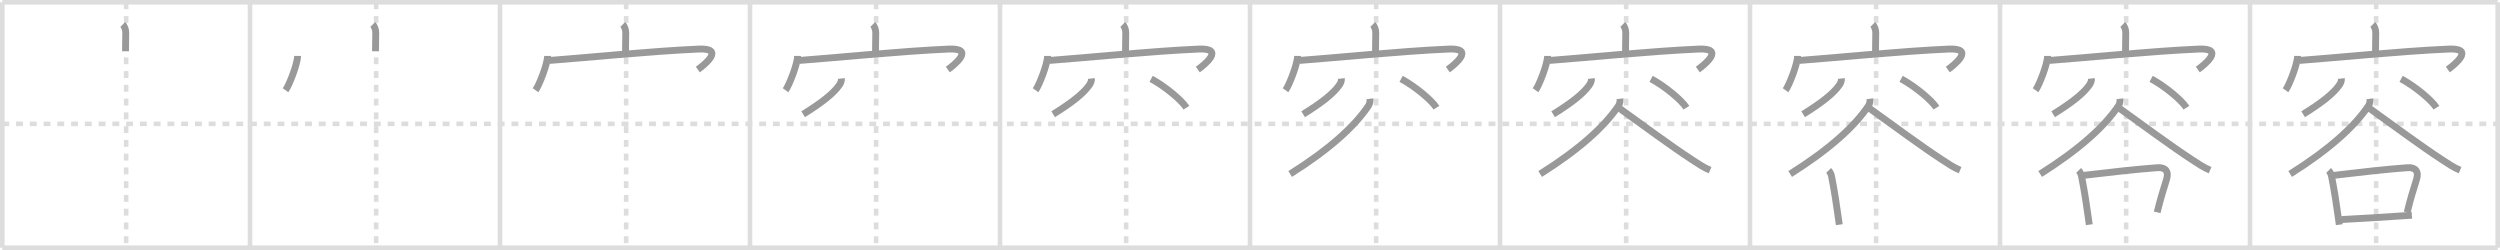 <svg width="1090px" height="109px" viewBox="0 0 1090 109" xmlns="http://www.w3.org/2000/svg" xmlns:xlink="http://www.w3.org/1999/xlink" xml:space="preserve" version="1.1" baseProfile="full">
<line x1="1" y1="1" x2="1089" y2="1" style="stroke:#ddd;stroke-width:2"></line>
<line x1="1" y1="1" x2="1" y2="108" style="stroke:#ddd;stroke-width:2"></line>
<line x1="1" y1="108" x2="1089" y2="108" style="stroke:#ddd;stroke-width:2"></line>
<line x1="1089" y1="1" x2="1089" y2="108" style="stroke:#ddd;stroke-width:2"></line>
<line x1="109" y1="1" x2="109" y2="108" style="stroke:#ddd;stroke-width:2"></line>
<line x1="218" y1="1" x2="218" y2="108" style="stroke:#ddd;stroke-width:2"></line>
<line x1="327" y1="1" x2="327" y2="108" style="stroke:#ddd;stroke-width:2"></line>
<line x1="436" y1="1" x2="436" y2="108" style="stroke:#ddd;stroke-width:2"></line>
<line x1="545" y1="1" x2="545" y2="108" style="stroke:#ddd;stroke-width:2"></line>
<line x1="654" y1="1" x2="654" y2="108" style="stroke:#ddd;stroke-width:2"></line>
<line x1="763" y1="1" x2="763" y2="108" style="stroke:#ddd;stroke-width:2"></line>
<line x1="872" y1="1" x2="872" y2="108" style="stroke:#ddd;stroke-width:2"></line>
<line x1="981" y1="1" x2="981" y2="108" style="stroke:#ddd;stroke-width:2"></line>
<line x1="1" y1="54" x2="1089" y2="54" style="stroke:#ddd;stroke-width:2;stroke-dasharray:3 3"></line>
<line x1="55" y1="1" x2="55" y2="108" style="stroke:#ddd;stroke-width:2;stroke-dasharray:3 3"></line>
<line x1="164" y1="1" x2="164" y2="108" style="stroke:#ddd;stroke-width:2;stroke-dasharray:3 3"></line>
<line x1="273" y1="1" x2="273" y2="108" style="stroke:#ddd;stroke-width:2;stroke-dasharray:3 3"></line>
<line x1="382" y1="1" x2="382" y2="108" style="stroke:#ddd;stroke-width:2;stroke-dasharray:3 3"></line>
<line x1="491" y1="1" x2="491" y2="108" style="stroke:#ddd;stroke-width:2;stroke-dasharray:3 3"></line>
<line x1="600" y1="1" x2="600" y2="108" style="stroke:#ddd;stroke-width:2;stroke-dasharray:3 3"></line>
<line x1="709" y1="1" x2="709" y2="108" style="stroke:#ddd;stroke-width:2;stroke-dasharray:3 3"></line>
<line x1="818" y1="1" x2="818" y2="108" style="stroke:#ddd;stroke-width:2;stroke-dasharray:3 3"></line>
<line x1="927" y1="1" x2="927" y2="108" style="stroke:#ddd;stroke-width:2;stroke-dasharray:3 3"></line>
<line x1="1036" y1="1" x2="1036" y2="108" style="stroke:#ddd;stroke-width:2;stroke-dasharray:3 3"></line>
<path d="M53.53,10.66c0.84,0.84,1.3,2.44,1.3,3.63c0,1.96-0.1,4.21-0.1,8.06" style="fill:none;stroke:#999;stroke-width:3"></path>

<path d="M162.53,10.66c0.84,0.84,1.3,2.44,1.3,3.63c0,1.96-0.1,4.21-0.1,8.06" style="fill:none;stroke:#999;stroke-width:3"></path>
<path d="M129.75,24.38c0,3.39-3.61,12.7-5.25,14.96" style="fill:none;stroke:#999;stroke-width:3"></path>

<path d="M271.53,10.66c0.84,0.84,1.3,2.44,1.3,3.63c0,1.96-0.1,4.21-0.1,8.06" style="fill:none;stroke:#999;stroke-width:3"></path>
<path d="M238.75,24.38c0,3.39-3.61,12.7-5.25,14.96" style="fill:none;stroke:#999;stroke-width:3"></path>
<path d="M239.51,26.36c13.49-0.98,44.87-4.11,65.16-4.97c11.61-0.49,2.46,6.9-0.43,8.93" style="fill:none;stroke:#999;stroke-width:3"></path>

<path d="M380.53,10.66c0.84,0.84,1.3,2.44,1.3,3.63c0,1.96-0.1,4.21-0.1,8.06" style="fill:none;stroke:#999;stroke-width:3"></path>
<path d="M347.75,24.38c0,3.39-3.61,12.7-5.25,14.96" style="fill:none;stroke:#999;stroke-width:3"></path>
<path d="M348.51,26.36c13.49-0.98,44.87-4.11,65.16-4.97c11.61-0.49,2.46,6.9-0.43,8.93" style="fill:none;stroke:#999;stroke-width:3"></path>
<path d="M366.84,34.23c0.13,1.1-0.32,2.05-0.98,2.98c-2.59,3.68-7.83,7.74-15.69,12.6" style="fill:none;stroke:#999;stroke-width:3"></path>

<path d="M489.53,10.66c0.84,0.84,1.3,2.44,1.3,3.63c0,1.96-0.1,4.21-0.1,8.06" style="fill:none;stroke:#999;stroke-width:3"></path>
<path d="M456.75,24.38c0,3.39-3.61,12.7-5.25,14.96" style="fill:none;stroke:#999;stroke-width:3"></path>
<path d="M457.51,26.36c13.49-0.98,44.87-4.11,65.16-4.97c11.61-0.49,2.46,6.9-0.43,8.93" style="fill:none;stroke:#999;stroke-width:3"></path>
<path d="M475.84,34.23c0.13,1.1-0.32,2.05-0.98,2.98c-2.59,3.68-7.83,7.74-15.69,12.6" style="fill:none;stroke:#999;stroke-width:3"></path>
<path d="M501.88,34.38c6.01,3.2,13.34,9.31,15.4,12.58" style="fill:none;stroke:#999;stroke-width:3"></path>

<path d="M598.53,10.66c0.84,0.84,1.3,2.44,1.3,3.63c0,1.96-0.1,4.21-0.1,8.06" style="fill:none;stroke:#999;stroke-width:3"></path>
<path d="M565.75,24.38c0,3.39-3.61,12.7-5.25,14.96" style="fill:none;stroke:#999;stroke-width:3"></path>
<path d="M566.51,26.36c13.49-0.98,44.87-4.11,65.16-4.97c11.61-0.49,2.46,6.9-0.43,8.93" style="fill:none;stroke:#999;stroke-width:3"></path>
<path d="M584.84,34.23c0.13,1.1-0.32,2.05-0.98,2.98c-2.59,3.68-7.83,7.74-15.69,12.6" style="fill:none;stroke:#999;stroke-width:3"></path>
<path d="M610.88,34.38c6.01,3.2,13.34,9.31,15.4,12.58" style="fill:none;stroke:#999;stroke-width:3"></path>
<path d="M597.32,43.05c0.09,0.77-0.03,2.13-0.69,3.1c-6.01,8.97-17.01,18.97-34.12,29.71" style="fill:none;stroke:#999;stroke-width:3"></path>

<path d="M707.53,10.66c0.84,0.84,1.3,2.44,1.3,3.63c0,1.96-0.1,4.21-0.1,8.06" style="fill:none;stroke:#999;stroke-width:3"></path>
<path d="M674.75,24.38c0,3.39-3.61,12.7-5.25,14.96" style="fill:none;stroke:#999;stroke-width:3"></path>
<path d="M675.51,26.36c13.49-0.98,44.87-4.11,65.16-4.97c11.61-0.49,2.46,6.9-0.43,8.93" style="fill:none;stroke:#999;stroke-width:3"></path>
<path d="M693.84,34.23c0.13,1.1-0.32,2.05-0.98,2.98c-2.59,3.68-7.83,7.74-15.69,12.6" style="fill:none;stroke:#999;stroke-width:3"></path>
<path d="M719.88,34.38c6.01,3.2,13.34,9.31,15.4,12.58" style="fill:none;stroke:#999;stroke-width:3"></path>
<path d="M706.32,43.05c0.09,0.77-0.03,2.13-0.69,3.1c-6.01,8.97-17.01,18.97-34.12,29.71" style="fill:none;stroke:#999;stroke-width:3"></path>
<path d="M706.23,47.34c10.69,7.66,22.21,16.25,31.45,22.27c2.87,1.87,5.07,3.4,7.92,4.59" style="fill:none;stroke:#999;stroke-width:3"></path>

<path d="M816.53,10.66c0.84,0.84,1.3,2.44,1.3,3.63c0,1.96-0.1,4.21-0.1,8.06" style="fill:none;stroke:#999;stroke-width:3"></path>
<path d="M783.75,24.38c0,3.39-3.61,12.7-5.25,14.96" style="fill:none;stroke:#999;stroke-width:3"></path>
<path d="M784.51,26.36c13.49-0.98,44.87-4.11,65.16-4.97c11.61-0.49,2.46,6.9-0.43,8.93" style="fill:none;stroke:#999;stroke-width:3"></path>
<path d="M802.84,34.23c0.13,1.1-0.32,2.05-0.98,2.98c-2.59,3.68-7.83,7.74-15.69,12.6" style="fill:none;stroke:#999;stroke-width:3"></path>
<path d="M828.88,34.38c6.01,3.2,13.34,9.31,15.4,12.58" style="fill:none;stroke:#999;stroke-width:3"></path>
<path d="M815.32,43.05c0.09,0.77-0.03,2.13-0.69,3.1c-6.01,8.97-17.01,18.97-34.12,29.71" style="fill:none;stroke:#999;stroke-width:3"></path>
<path d="M815.23,47.34c10.69,7.66,22.21,16.25,31.45,22.27c2.87,1.87,5.07,3.4,7.92,4.59" style="fill:none;stroke:#999;stroke-width:3"></path>
<path d="M797.27,74.32c0.71,0.71,1.12,1.64,1.32,2.71C800.0,84.38,800.56,88.22,801.51,95c0.15,1.03,0.29,2.03,0.42,2.96" style="fill:none;stroke:#999;stroke-width:3"></path>

<path d="M925.53,10.66c0.84,0.84,1.3,2.44,1.3,3.63c0,1.96-0.1,4.21-0.1,8.06" style="fill:none;stroke:#999;stroke-width:3"></path>
<path d="M892.75,24.38c0,3.39-3.61,12.7-5.25,14.96" style="fill:none;stroke:#999;stroke-width:3"></path>
<path d="M893.51,26.36c13.49-0.98,44.87-4.11,65.16-4.97c11.61-0.49,2.46,6.9-0.43,8.93" style="fill:none;stroke:#999;stroke-width:3"></path>
<path d="M911.84,34.23c0.13,1.1-0.32,2.05-0.98,2.98c-2.59,3.68-7.83,7.74-15.69,12.6" style="fill:none;stroke:#999;stroke-width:3"></path>
<path d="M937.88,34.38c6.01,3.2,13.34,9.31,15.4,12.58" style="fill:none;stroke:#999;stroke-width:3"></path>
<path d="M924.32,43.05c0.09,0.77-0.03,2.13-0.69,3.1c-6.01,8.97-17.01,18.97-34.12,29.71" style="fill:none;stroke:#999;stroke-width:3"></path>
<path d="M924.23,47.34c10.69,7.66,22.21,16.25,31.45,22.27c2.87,1.87,5.07,3.4,7.92,4.59" style="fill:none;stroke:#999;stroke-width:3"></path>
<path d="M906.27,74.32c0.71,0.71,1.12,1.64,1.32,2.71C909.0,84.38,909.56,88.22,910.51,95c0.15,1.03,0.29,2.03,0.42,2.96" style="fill:none;stroke:#999;stroke-width:3"></path>
<path d="M908.56,76.45c11.31-1.36,23.31-2.7,32.08-3.34c3.51-0.25,5.07,1.59,3.96,5.17c-1.56,5.04-2.56,8.12-4.07,14.3" style="fill:none;stroke:#999;stroke-width:3"></path>

<path d="M1034.53,10.66c0.84,0.84,1.3,2.44,1.3,3.63c0,1.96-0.1,4.21-0.1,8.06" style="fill:none;stroke:#999;stroke-width:3"></path>
<path d="M1001.75,24.38c0,3.39-3.61,12.7-5.25,14.96" style="fill:none;stroke:#999;stroke-width:3"></path>
<path d="M1002.51,26.36c13.49-0.98,44.87-4.11,65.16-4.97c11.61-0.49,2.46,6.9-0.43,8.93" style="fill:none;stroke:#999;stroke-width:3"></path>
<path d="M1020.84,34.23c0.13,1.1-0.32,2.05-0.98,2.98c-2.59,3.68-7.83,7.74-15.69,12.6" style="fill:none;stroke:#999;stroke-width:3"></path>
<path d="M1046.88,34.38c6.01,3.2,13.34,9.31,15.4,12.58" style="fill:none;stroke:#999;stroke-width:3"></path>
<path d="M1033.32,43.05c0.09,0.77-0.03,2.13-0.69,3.1c-6.01,8.97-17.01,18.97-34.12,29.71" style="fill:none;stroke:#999;stroke-width:3"></path>
<path d="M1033.23,47.34c10.69,7.66,22.21,16.25,31.45,22.27c2.87,1.87,5.07,3.4,7.92,4.59" style="fill:none;stroke:#999;stroke-width:3"></path>
<path d="M1015.27,74.32c0.71,0.71,1.12,1.64,1.32,2.71C1018.0,84.38,1018.56,88.22,1019.51,95c0.15,1.03,0.29,2.03,0.42,2.96" style="fill:none;stroke:#999;stroke-width:3"></path>
<path d="M1017.56,76.45c11.31-1.36,23.31-2.7,32.08-3.34c3.51-0.25,5.07,1.59,3.96,5.17c-1.56,5.04-2.56,8.12-4.07,14.3" style="fill:none;stroke:#999;stroke-width:3"></path>
<path d="M1020.86,95.72c8.45-0.47,16.94-0.92,26.38-1.6c1.26-0.09,3.04-0.18,4.34-0.28" style="fill:none;stroke:#999;stroke-width:3"></path>

</svg>